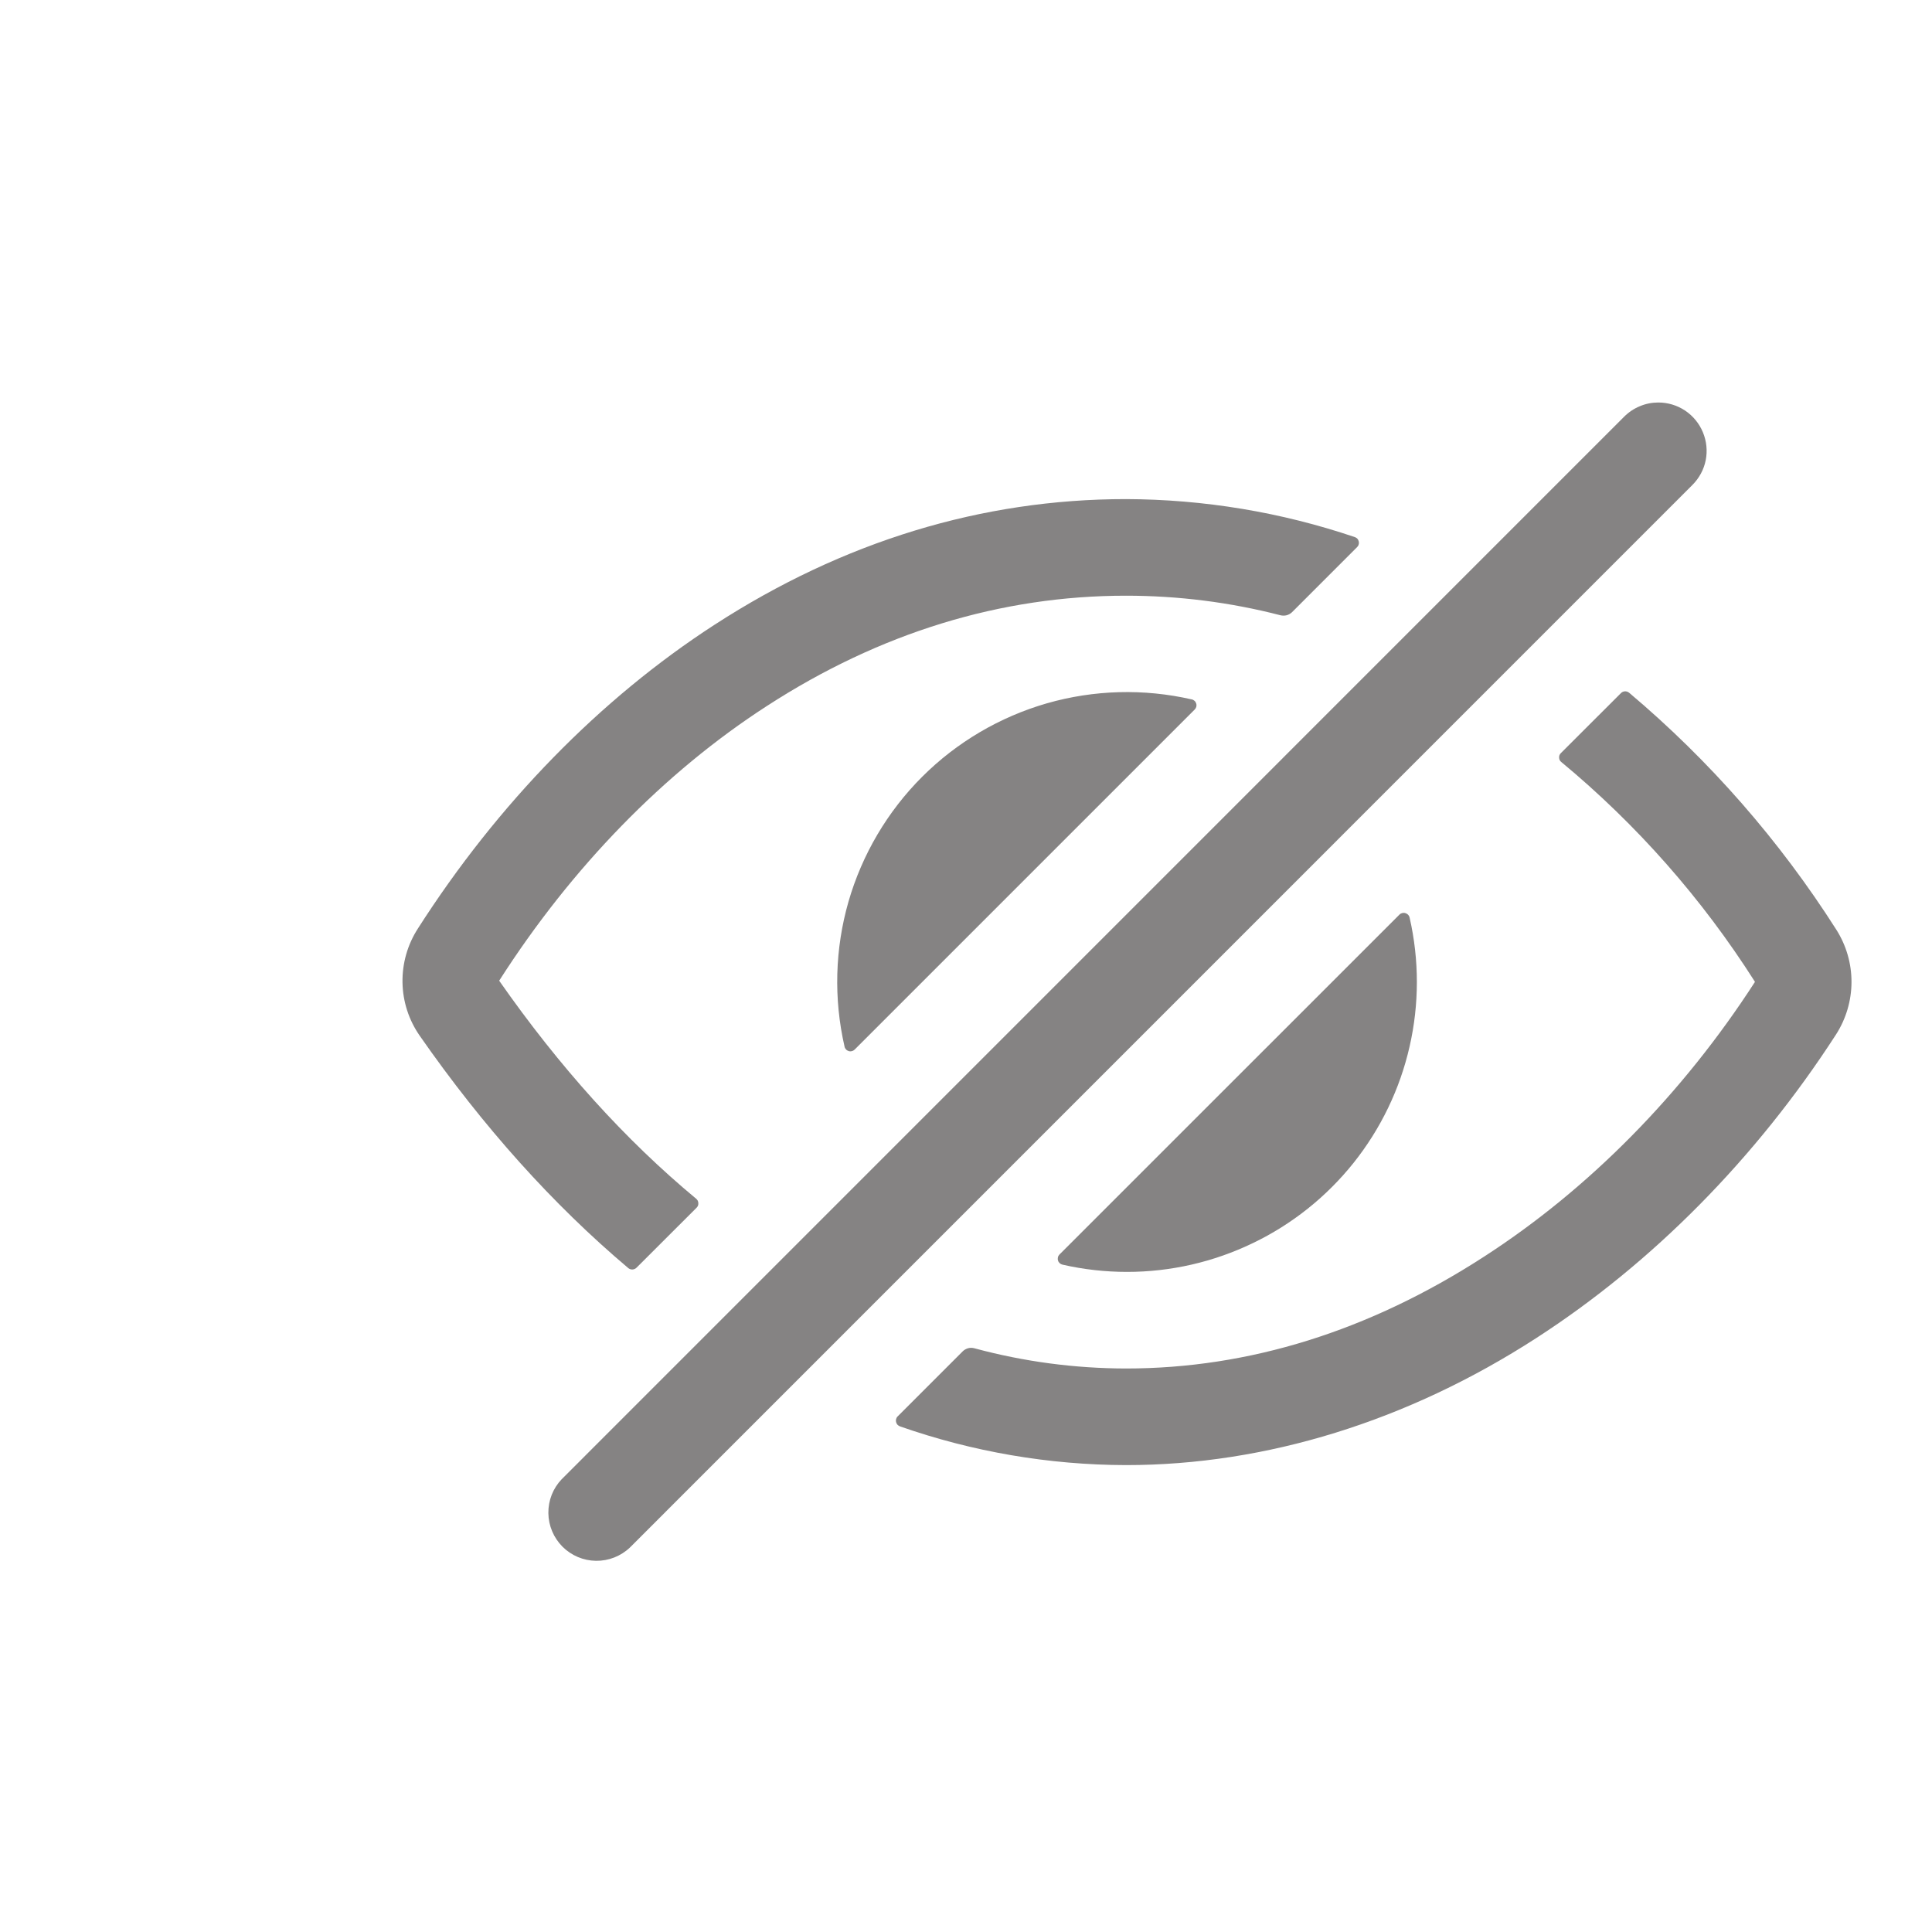 <svg width="24" height="24" viewBox="0 0 24 24" fill="none" xmlns="http://www.w3.org/2000/svg">
<path d="M20.6 5C20.522 5 20.444 5.015 20.371 5.046C20.298 5.076 20.232 5.12 20.176 5.176L6.977 18.376C6.869 18.489 6.81 18.64 6.812 18.797C6.814 18.953 6.877 19.102 6.987 19.213C7.098 19.324 7.247 19.387 7.404 19.389C7.56 19.391 7.711 19.332 7.825 19.224L21.024 6.024C21.108 5.94 21.166 5.833 21.189 5.717C21.212 5.601 21.2 5.48 21.154 5.37C21.109 5.261 21.032 5.167 20.934 5.101C20.835 5.035 20.719 5 20.6 5Z" fill="#858383"/>
<path d="M13.988 7.4C12.432 7.4 10.932 7.86 9.528 8.769C8.251 9.594 7.101 10.775 6.202 12.181V12.184C6.95 13.255 7.769 14.162 8.649 14.892C8.657 14.899 8.663 14.907 8.668 14.916C8.672 14.925 8.675 14.936 8.675 14.946C8.676 14.956 8.674 14.967 8.671 14.976C8.667 14.986 8.661 14.995 8.654 15.002L7.907 15.748C7.894 15.761 7.876 15.769 7.857 15.77C7.838 15.771 7.82 15.765 7.805 15.753C6.871 14.965 6.003 13.999 5.215 12.868C5.079 12.673 5.004 12.443 5 12.205C4.996 11.968 5.062 11.735 5.191 11.535C6.181 9.986 7.456 8.68 8.876 7.761C10.476 6.725 12.197 6.2 13.988 6.2C14.954 6.203 15.914 6.362 16.83 6.672C16.842 6.676 16.853 6.683 16.862 6.692C16.87 6.702 16.876 6.713 16.879 6.726C16.882 6.738 16.882 6.751 16.878 6.763C16.875 6.776 16.868 6.787 16.859 6.796L16.05 7.605C16.031 7.623 16.008 7.636 15.983 7.643C15.958 7.649 15.931 7.649 15.906 7.643C15.28 7.481 14.635 7.4 13.988 7.4Z" fill="#858383"/>
<path d="M22.807 12.852C21.815 14.387 20.527 15.69 19.084 16.622C17.488 17.654 15.726 18.2 13.988 18.2C13.031 18.198 12.082 18.035 11.18 17.719C11.168 17.714 11.157 17.707 11.148 17.698C11.14 17.688 11.134 17.677 11.131 17.664C11.128 17.652 11.129 17.639 11.132 17.627C11.136 17.614 11.142 17.603 11.151 17.595L11.96 16.786C11.978 16.768 12.002 16.755 12.027 16.748C12.053 16.741 12.08 16.742 12.105 16.749C12.719 16.915 13.352 16.999 13.988 17C15.514 17 17.009 16.534 18.433 15.612C19.735 14.772 20.899 13.592 21.799 12.2C21.8 12.199 21.8 12.198 21.8 12.197C21.8 12.196 21.8 12.195 21.799 12.194C21.145 11.165 20.334 10.244 19.395 9.466C19.387 9.46 19.38 9.452 19.375 9.442C19.371 9.433 19.368 9.423 19.368 9.412C19.367 9.402 19.369 9.392 19.372 9.382C19.376 9.372 19.382 9.363 19.389 9.356L20.136 8.61C20.149 8.597 20.166 8.589 20.185 8.588C20.204 8.587 20.222 8.593 20.237 8.605C21.239 9.449 22.107 10.442 22.811 11.548C22.935 11.743 23.001 11.97 23 12.201C22.999 12.432 22.932 12.658 22.807 12.852Z" fill="#858383"/>
<path d="M14.001 15.8C13.731 15.8 13.462 15.77 13.199 15.71C13.186 15.707 13.174 15.701 13.164 15.692C13.154 15.682 13.146 15.671 13.143 15.658C13.139 15.645 13.139 15.631 13.142 15.618C13.145 15.605 13.152 15.593 13.162 15.583L17.384 11.362C17.393 11.352 17.405 11.346 17.419 11.342C17.432 11.339 17.445 11.339 17.458 11.343C17.471 11.347 17.483 11.354 17.492 11.364C17.502 11.374 17.508 11.386 17.511 11.4C17.631 11.927 17.631 12.474 17.51 13.002C17.39 13.529 17.152 14.022 16.815 14.445C16.478 14.867 16.05 15.209 15.562 15.443C15.075 15.678 14.541 15.8 14.001 15.8Z" fill="#858383"/>
<path d="M10.617 13.038C10.608 13.047 10.596 13.054 10.583 13.057C10.57 13.061 10.556 13.061 10.543 13.057C10.53 13.053 10.518 13.046 10.509 13.036C10.5 13.026 10.493 13.013 10.491 13C10.355 12.406 10.372 11.787 10.54 11.201C10.709 10.616 11.023 10.082 11.454 9.651C11.885 9.22 12.419 8.906 13.004 8.737C13.59 8.569 14.209 8.552 14.803 8.688C14.816 8.69 14.829 8.697 14.839 8.706C14.849 8.715 14.856 8.727 14.86 8.74C14.864 8.753 14.864 8.767 14.861 8.78C14.857 8.793 14.85 8.805 14.841 8.814L10.617 13.038Z" fill="#858383"/>
</svg>
